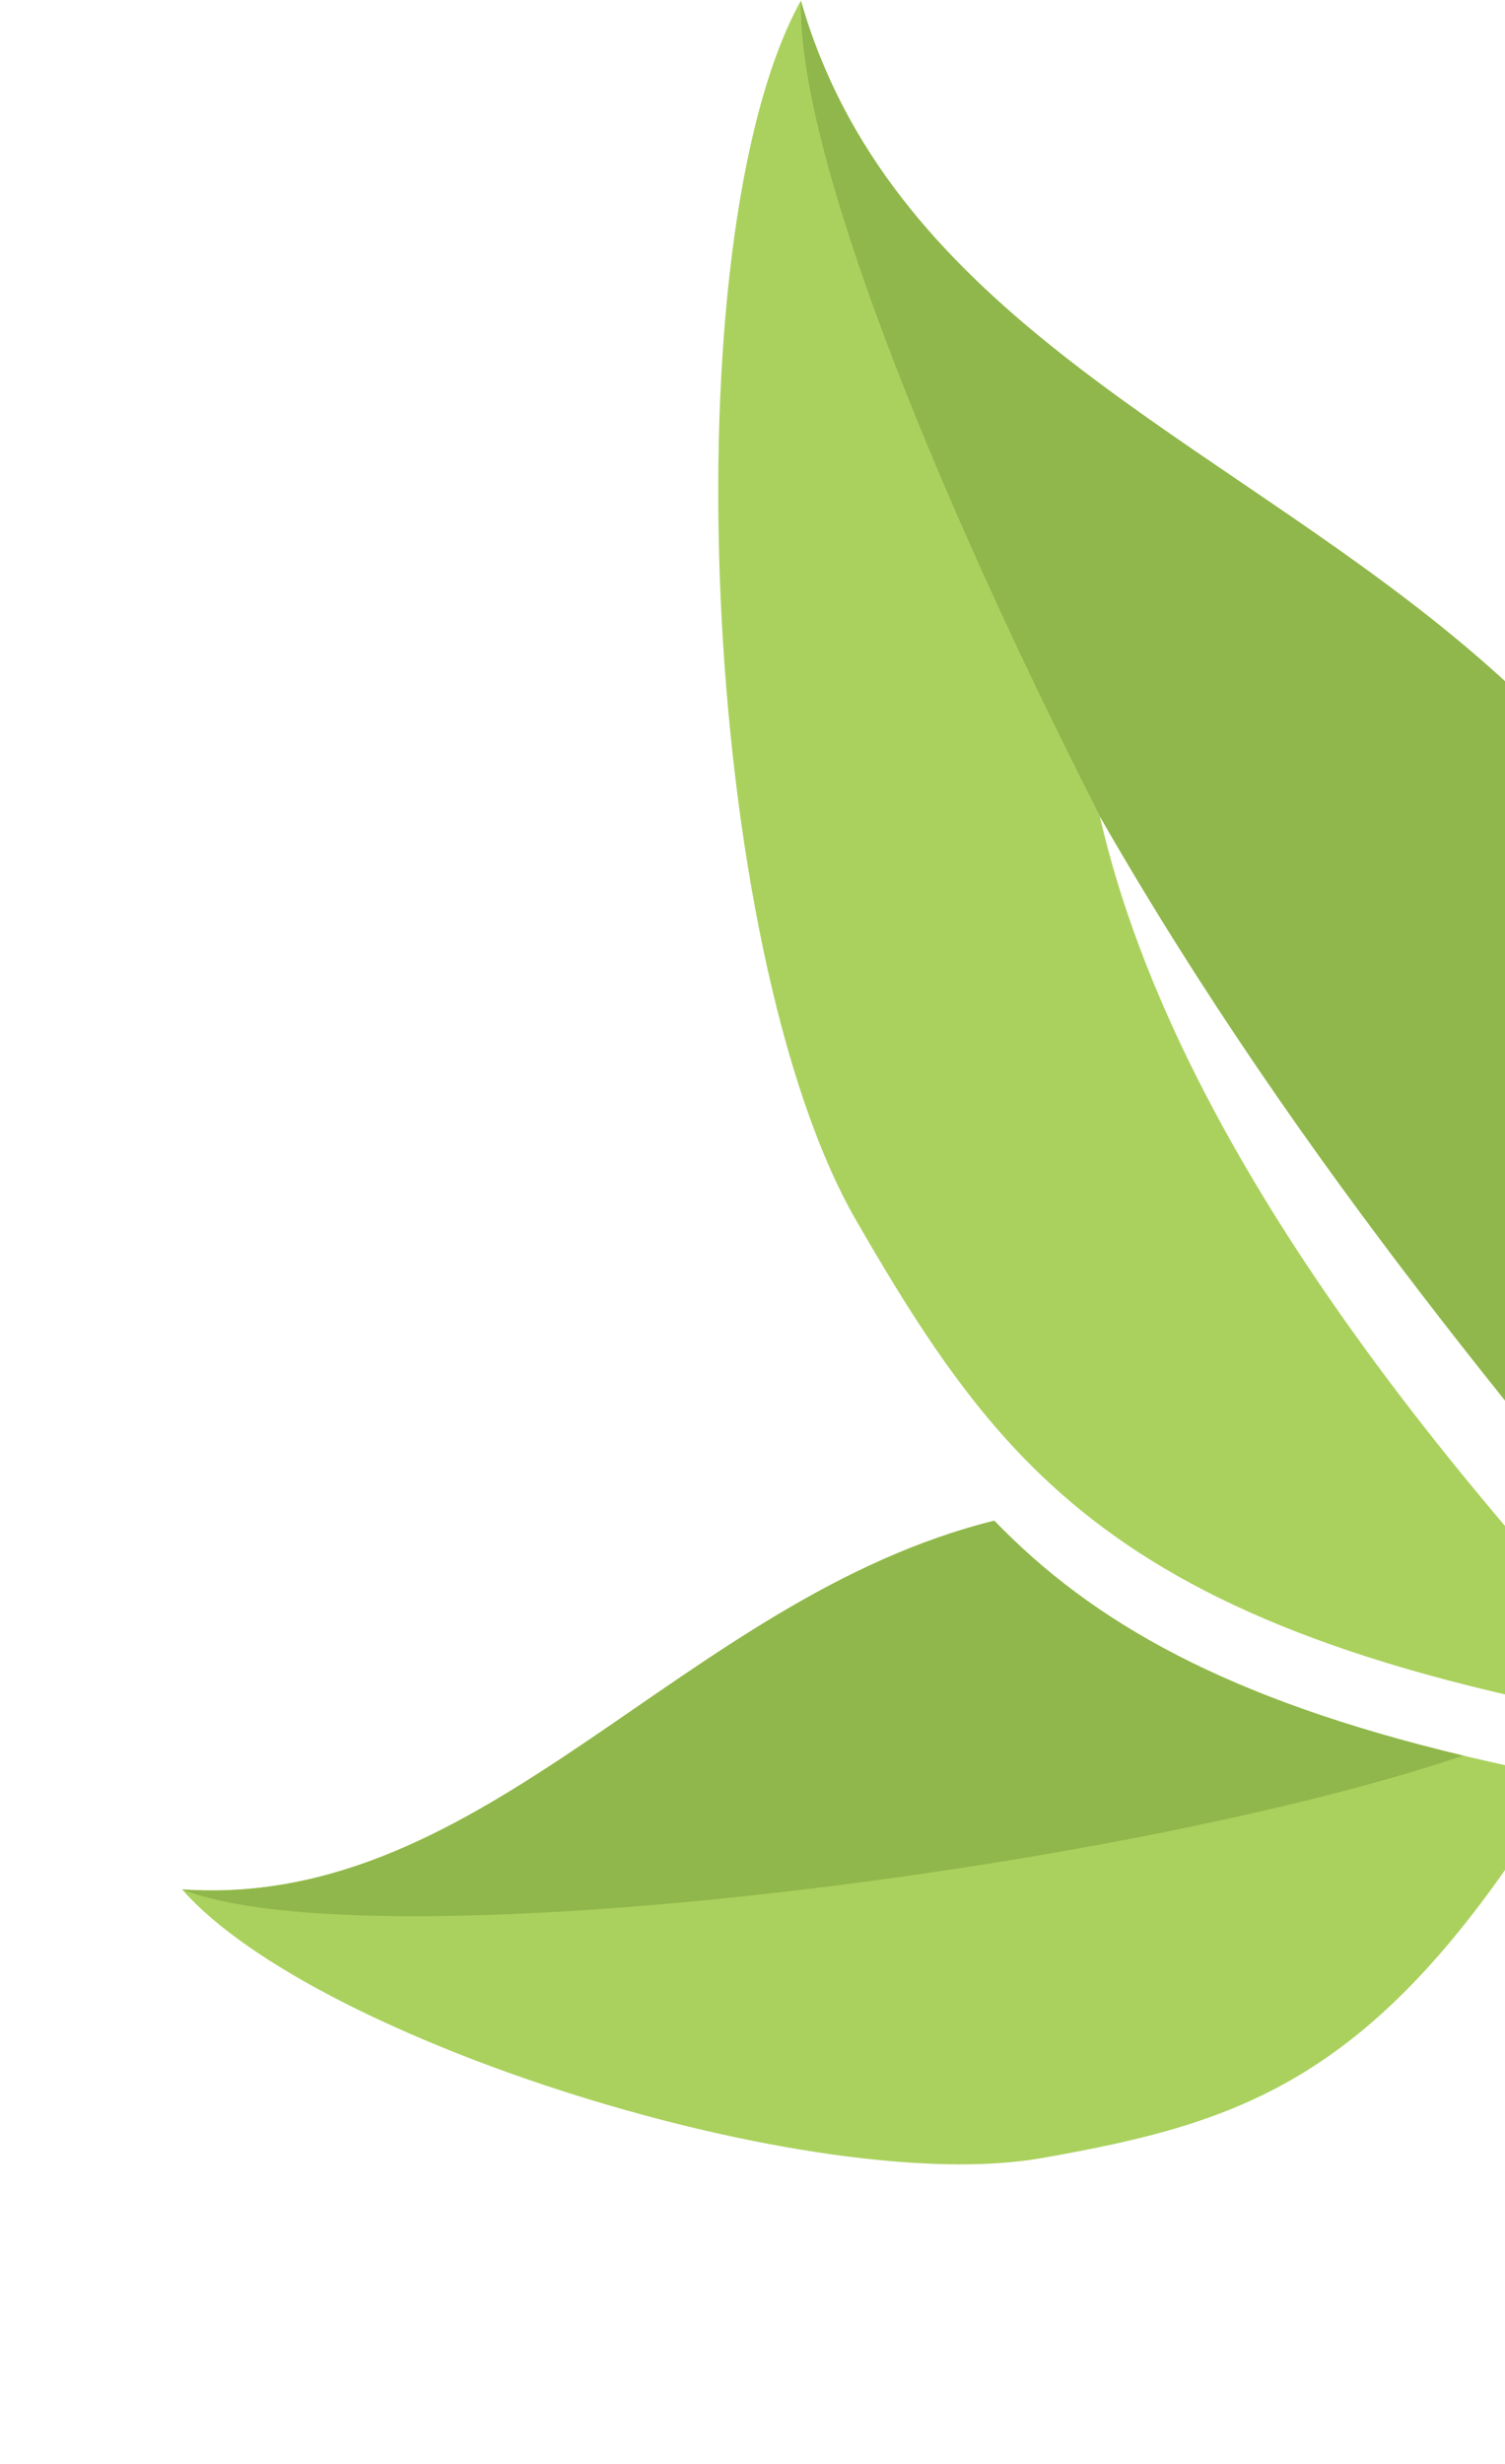 <svg width="110" height="180" viewBox="0 0 110 180" fill="none" xmlns="http://www.w3.org/2000/svg">
<path d="M58.533 0.046C58.257 10.888 67.911 35.147 80.386 59.636C86.294 85.522 108.644 110.836 123.531 126.404C121.042 126.003 118.674 125.579 116.408 125.141C113.791 124.647 111.31 124.099 108.981 123.543C91.716 119.42 81.879 113.827 74.7 106.38C69.98 101.48 66.392 95.765 62.575 89.153C51.198 69.42 48.897 17.543 58.533 0.046Z" fill="#AAD15D"/>
<path d="M58.533 0.046C71.238 44.361 146.15 35.457 126.611 122.356C112.873 105.98 95.208 85.468 80.473 59.785C80.44 59.733 80.422 59.687 80.388 59.637C67.911 35.148 58.257 10.888 58.533 0.046Z" fill="#AAD15D"/>
<path d="M58.533 0.046C71.238 44.361 146.15 35.457 126.611 122.356C112.873 105.98 95.208 85.468 80.473 59.785C80.44 59.733 80.422 59.687 80.388 59.637C67.911 35.148 58.257 10.888 58.533 0.046Z" fill="#90B74B"/>
<path d="M72.671 111.09C79.85 118.537 89.686 124.132 106.953 128.254C109.282 128.809 111.762 129.357 114.379 129.851C101.139 151.825 91.173 154.997 76.163 157.652C59.607 160.571 23.033 149.12 13.31 138.029C35.634 139.567 49.825 116.774 72.671 111.09Z" fill="#AAD15D"/>
<path d="M106.953 128.254C81.794 136.756 27.166 143.456 13.312 138.03C35.636 139.568 49.825 116.774 72.673 111.091C79.85 118.537 89.687 124.13 106.953 128.254Z" fill="#90B74B"/>
</svg>
